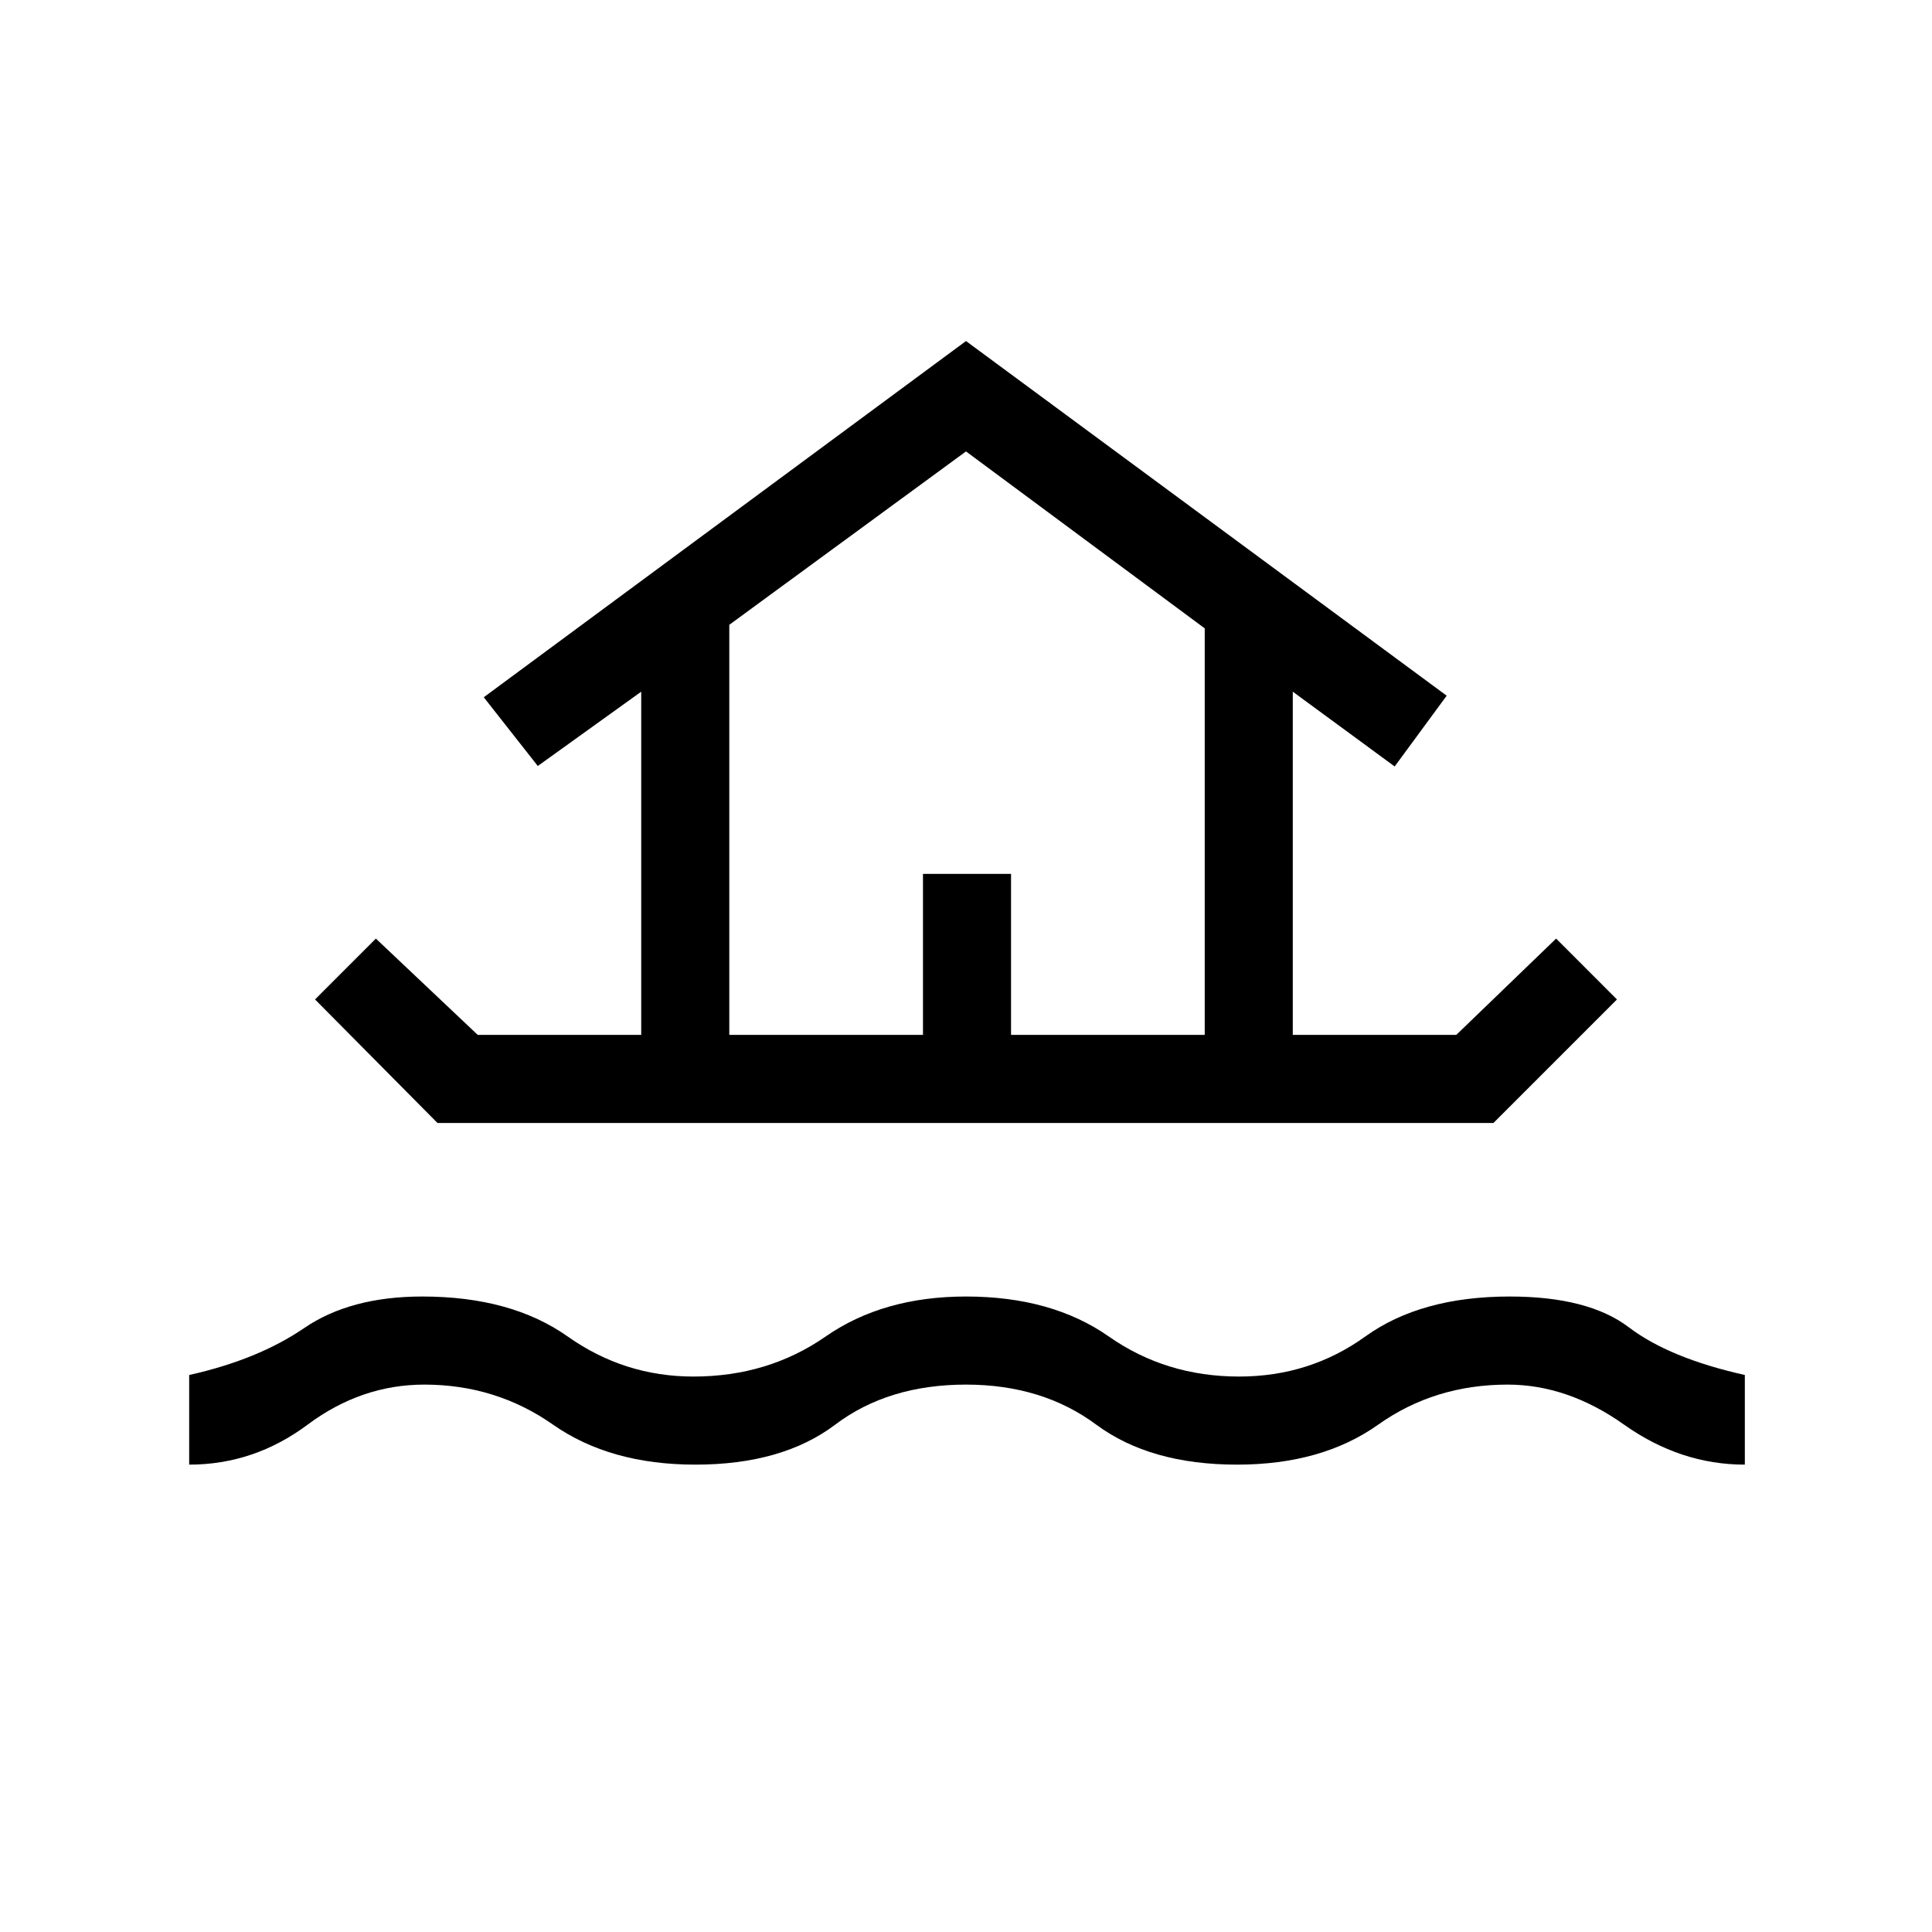 <svg xmlns="http://www.w3.org/2000/svg" height="48" viewBox="0 -960 960 960" width="48"><path d="M94-232.23v-44.54q34.15-7.61 57.12-23.31 22.96-15.69 58.73-15.69 44.15 0 72.27 19.89Q310.23-276 344.54-276q37.08 0 65.69-19.88 28.62-19.89 69.77-19.89 42.62 0 71 19.89Q579.38-276 615.69-276q35.08 0 62.69-19.88 27.62-19.89 71.77-19.89 39.08 0 59.23 15.31 20.16 15.31 57.62 23.69v44.54q-32 0-60.04-19.89Q778.92-272 749.15-272q-36.3 0-64.3 19.88-28 19.89-70.16 19.89-43.15 0-70-19.89Q517.85-272 480-272q-38.62 0-64.96 19.88-26.35 19.89-69.5 19.89-42.39 0-70.77-19.89Q246.38-272 210.85-272q-31.31 0-57.97 19.88-26.65 19.89-58.88 19.89Zm62.54-231.15 30.23-30.24 50.61 47.85h81.24v-170.54l-51.39 36.93-26.85-34.16 239.62-177 238.85 176.23L693-579.15l-50.62-37.16v170.54h81.24l49.61-47.85 30.23 30.24L742.08-402h-524.7l-60.84-61.38Zm205.84 17.61h96.24v-80h43.76v80h96.24v-202L480-735.69l-117.62 86.15v203.77Zm0 0h236.24-236.24Z"/></svg>
